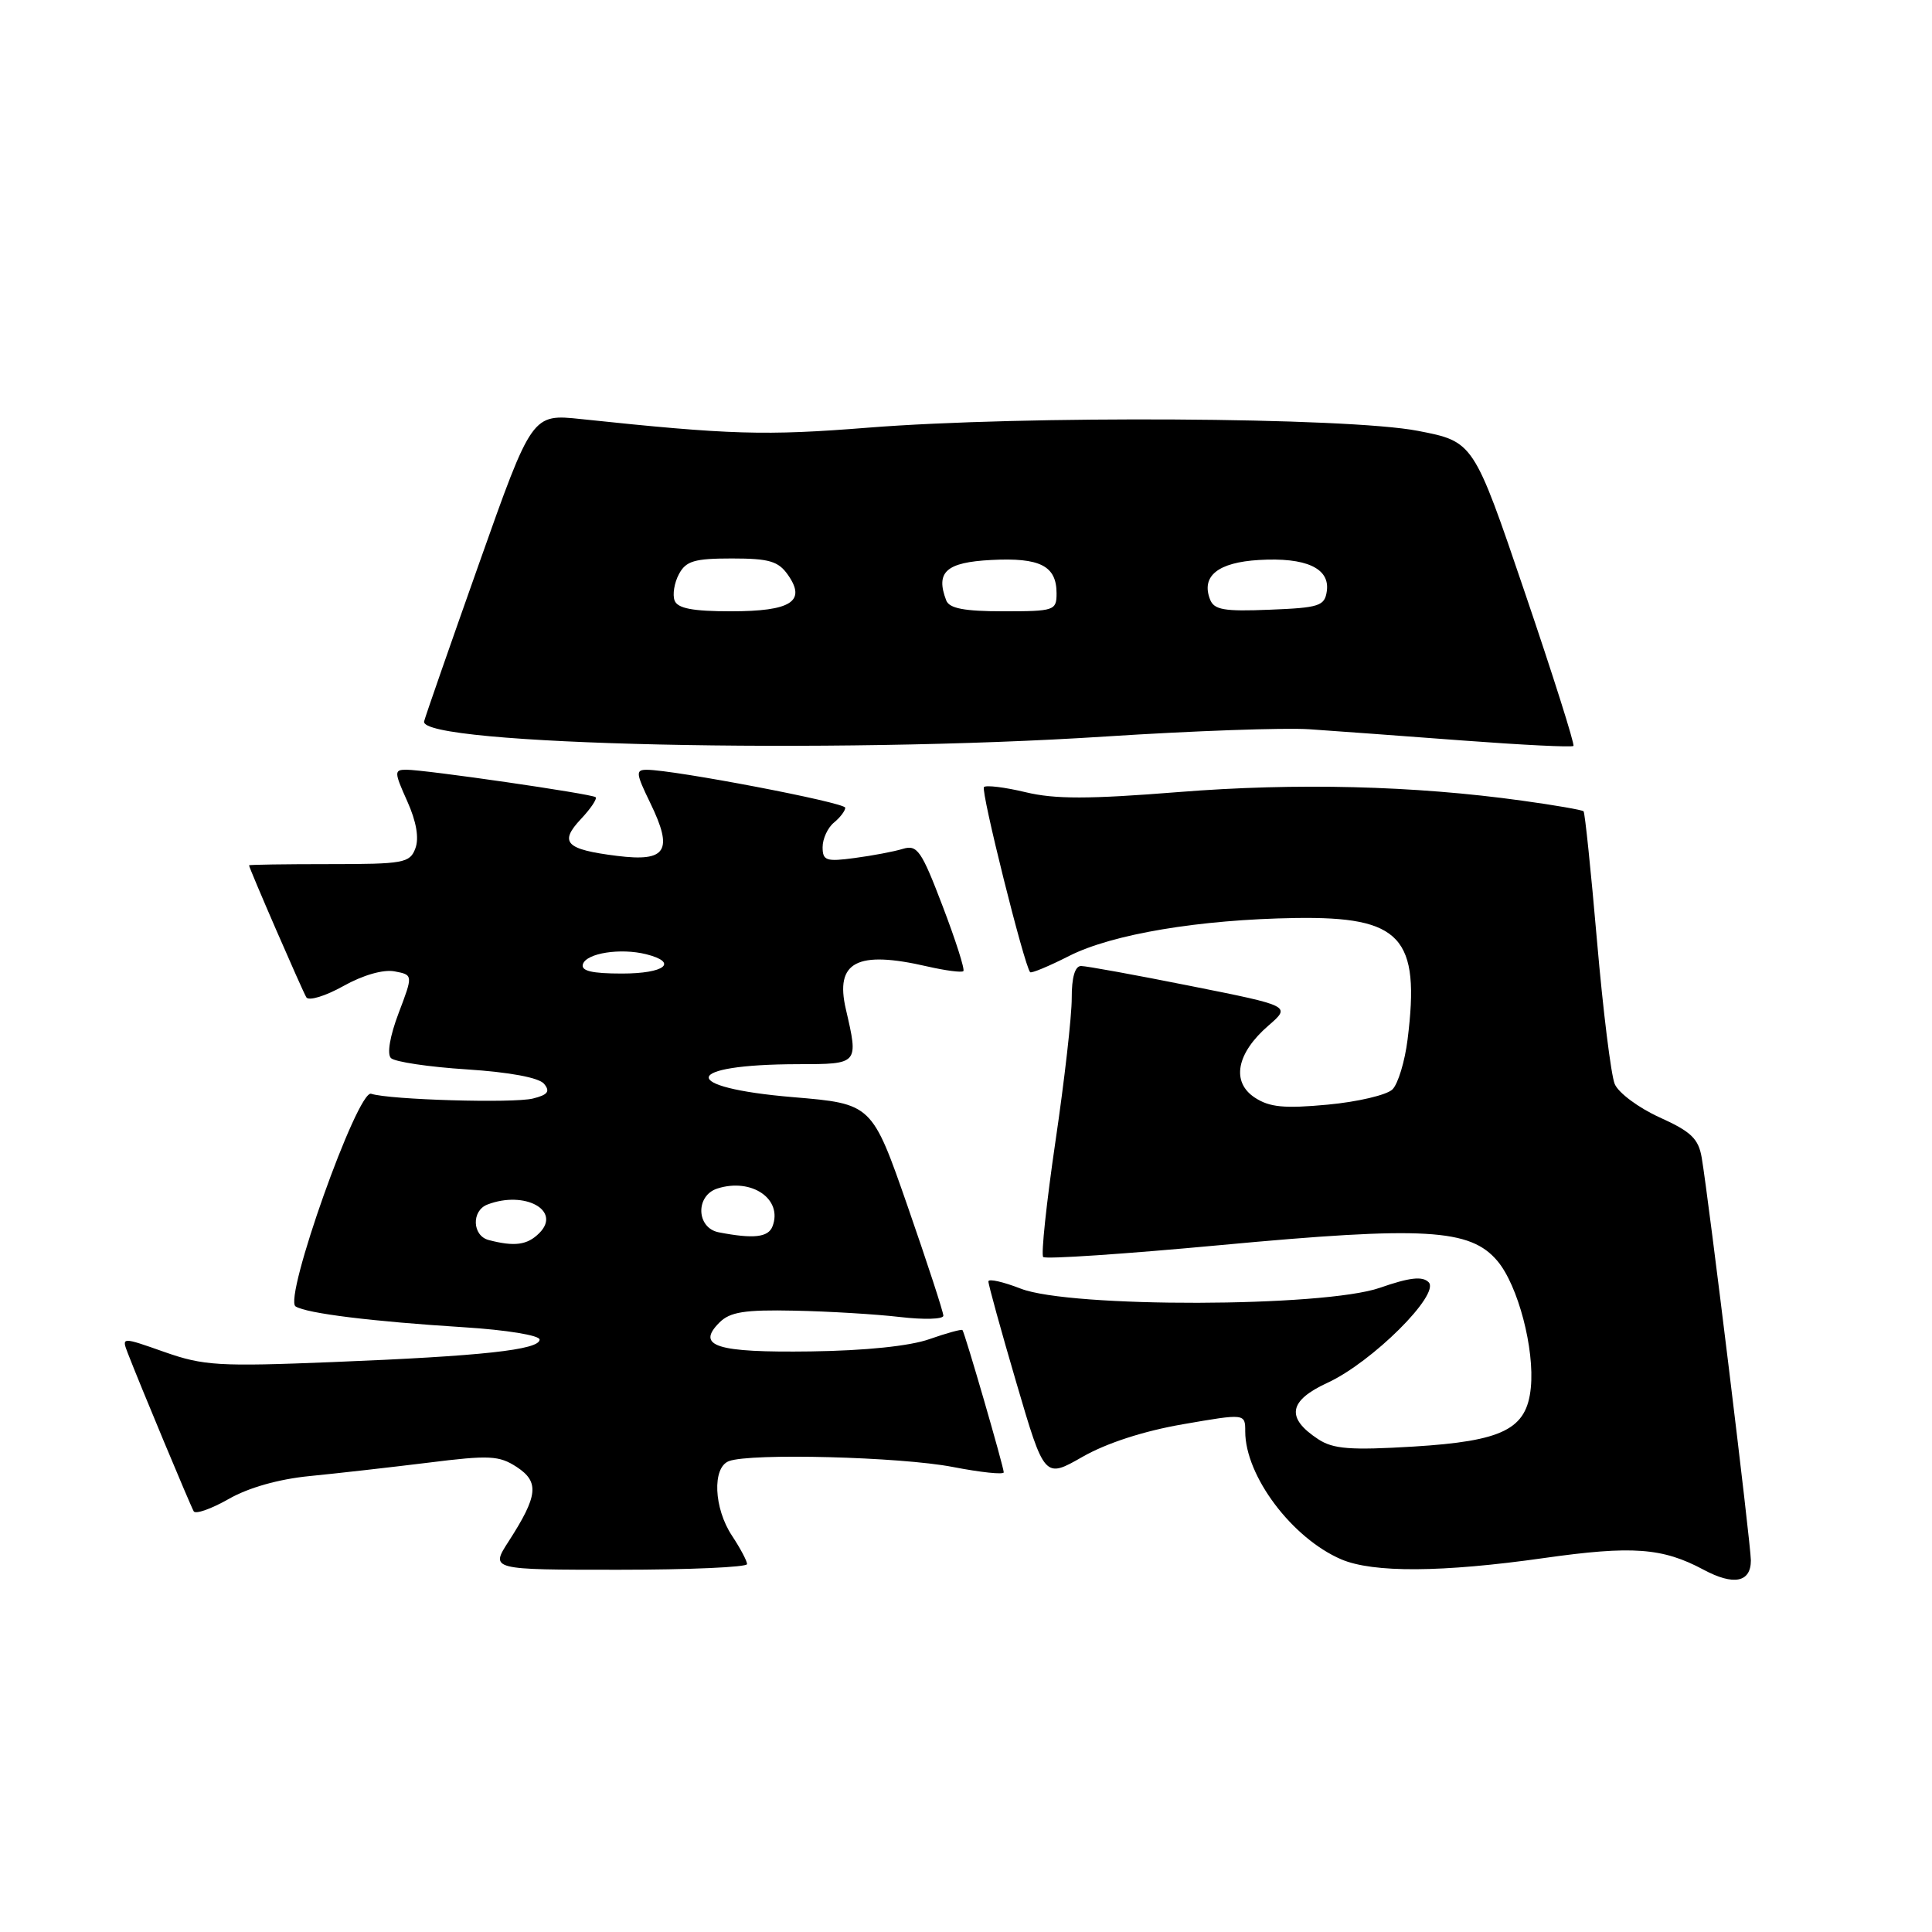 <?xml version="1.0" encoding="UTF-8" standalone="no"?>
<!DOCTYPE svg PUBLIC "-//W3C//DTD SVG 1.1//EN" "http://www.w3.org/Graphics/SVG/1.1/DTD/svg11.dtd" >
<svg xmlns="http://www.w3.org/2000/svg" xmlns:xlink="http://www.w3.org/1999/xlink" version="1.1" viewBox="0 0 256 256">
 <g >
 <path fill="currentColor"
d=" M 232.00 206.76 C 232.00 204.66 226.41 158.87 225.49 153.42 C 225.06 150.88 224.09 149.95 219.91 148.06 C 217.13 146.80 214.45 144.81 213.96 143.64 C 213.47 142.46 212.41 133.92 211.61 124.66 C 210.81 115.40 210.01 107.68 209.83 107.50 C 209.65 107.32 205.98 106.68 201.68 106.09 C 187.37 104.10 171.75 103.71 156.19 104.95 C 144.27 105.90 139.78 105.91 135.89 104.97 C 133.14 104.31 130.66 104.01 130.38 104.29 C 129.92 104.74 135.73 128.00 136.50 128.82 C 136.67 128.99 138.99 128.03 141.66 126.67 C 147.39 123.77 158.90 121.84 171.67 121.64 C 185.68 121.43 188.21 124.17 186.51 137.75 C 186.15 140.64 185.25 143.61 184.51 144.35 C 183.77 145.09 179.91 146.00 175.94 146.37 C 170.17 146.91 168.22 146.72 166.27 145.44 C 163.12 143.37 163.83 139.57 168.07 135.90 C 171.07 133.30 171.07 133.30 157.78 130.65 C 150.48 129.19 143.94 128.00 143.25 128.00 C 142.44 128.00 142.00 129.51 142.01 132.25 C 142.02 134.59 141.05 143.14 139.85 151.26 C 138.66 159.37 137.93 166.26 138.23 166.56 C 138.53 166.87 149.07 166.16 161.64 164.99 C 188.78 162.46 194.82 162.81 198.42 167.09 C 201.15 170.33 203.36 178.75 202.84 183.90 C 202.29 189.39 199.17 190.95 187.27 191.68 C 178.93 192.18 176.67 192.01 174.68 190.71 C 170.36 187.88 170.73 185.61 175.89 183.23 C 181.81 180.51 190.88 171.48 189.30 169.90 C 188.47 169.07 186.77 169.27 182.84 170.64 C 175.40 173.23 141.81 173.31 135.25 170.75 C 132.91 169.84 130.99 169.41 130.97 169.79 C 130.95 170.18 132.62 176.22 134.67 183.21 C 138.40 195.92 138.40 195.92 143.45 193.03 C 146.62 191.22 151.57 189.61 156.75 188.72 C 165.00 187.29 165.00 187.29 165.00 189.68 C 165.00 195.57 171.20 203.82 177.72 206.62 C 181.93 208.42 191.06 208.37 204.58 206.45 C 216.30 204.79 220.29 205.08 225.74 208.00 C 229.72 210.13 232.00 209.68 232.00 206.76 Z  M 98.99 207.25 C 98.99 206.84 98.09 205.15 97.00 203.50 C 94.58 199.85 94.35 194.46 96.58 193.61 C 99.41 192.52 119.33 193.04 126.25 194.38 C 129.96 195.10 133.00 195.42 133.00 195.09 C 133.00 194.38 127.85 176.61 127.53 176.24 C 127.41 176.10 125.44 176.64 123.16 177.44 C 120.58 178.36 114.65 178.97 107.42 179.07 C 94.90 179.24 92.19 178.38 95.33 175.24 C 96.73 173.84 98.65 173.53 105.28 173.67 C 109.80 173.76 116.09 174.14 119.25 174.51 C 122.41 174.88 125.00 174.81 125.00 174.34 C 125.01 173.88 122.88 167.37 120.28 159.88 C 115.54 146.26 115.54 146.26 105.10 145.38 C 89.85 144.10 90.31 141.04 105.75 141.01 C 113.80 141.00 113.77 141.03 112.08 133.72 C 110.62 127.44 113.54 125.90 122.88 128.06 C 125.29 128.61 127.44 128.89 127.65 128.68 C 127.87 128.46 126.63 124.59 124.90 120.06 C 122.09 112.69 121.54 111.90 119.63 112.48 C 118.46 112.84 115.59 113.38 113.25 113.69 C 109.47 114.20 109.00 114.04 109.00 112.25 C 109.00 111.15 109.67 109.68 110.50 109.00 C 111.33 108.32 112.00 107.43 112.00 107.03 C 112.00 106.34 89.29 102.00 85.70 102.00 C 84.20 102.00 84.25 102.46 86.16 106.39 C 89.25 112.75 88.32 114.23 81.77 113.41 C 74.95 112.56 74.05 111.64 76.98 108.52 C 78.28 107.14 79.15 105.84 78.92 105.63 C 78.43 105.19 56.29 101.98 53.80 101.99 C 52.22 102.00 52.23 102.31 53.96 106.16 C 55.17 108.85 55.55 111.05 55.04 112.41 C 54.32 114.35 53.50 114.50 43.63 114.50 C 37.78 114.50 33.00 114.57 33.00 114.66 C 33.00 115.03 40.07 131.30 40.59 132.15 C 40.91 132.66 43.11 131.99 45.49 130.66 C 48.10 129.20 50.79 128.43 52.28 128.71 C 54.74 129.18 54.74 129.18 52.82 134.24 C 51.67 137.27 51.26 139.66 51.80 140.20 C 52.30 140.70 56.83 141.38 61.86 141.70 C 67.53 142.07 71.41 142.79 72.09 143.61 C 72.93 144.62 72.59 145.07 70.62 145.56 C 68.03 146.21 51.61 145.73 49.18 144.93 C 47.38 144.34 37.52 172.09 39.17 173.11 C 40.68 174.04 49.27 175.10 61.50 175.87 C 67.08 176.22 71.50 176.94 71.50 177.50 C 71.50 178.86 63.88 179.69 44.12 180.48 C 29.02 181.09 26.98 180.97 21.80 179.15 C 16.10 177.14 16.10 177.14 16.94 179.32 C 18.55 183.49 25.23 199.50 25.67 200.26 C 25.92 200.67 28.01 199.93 30.31 198.62 C 32.93 197.12 36.94 195.99 41.00 195.59 C 44.58 195.24 51.63 194.44 56.68 193.82 C 64.88 192.79 66.13 192.86 68.48 194.39 C 71.49 196.37 71.29 198.20 67.39 204.25 C 64.97 208.00 64.97 208.00 81.99 208.00 C 91.34 208.00 99.00 207.66 98.99 207.25 Z  M 146.50 97.59 C 158.05 96.84 170.20 96.41 173.50 96.63 C 176.80 96.86 185.94 97.52 193.82 98.12 C 201.69 98.71 208.30 99.04 208.49 98.84 C 208.68 98.65 205.79 89.50 202.05 78.51 C 195.26 58.52 195.26 58.52 187.88 57.09 C 178.56 55.28 135.63 55.03 115.00 56.67 C 101.37 57.75 96.79 57.62 77.00 55.53 C 70.50 54.84 70.50 54.84 63.50 74.61 C 59.65 85.48 56.36 94.92 56.20 95.58 C 55.40 98.73 110.19 99.95 146.50 97.59 Z  M 64.75 164.31 C 62.57 163.74 62.45 160.43 64.58 159.61 C 69.54 157.70 74.45 160.41 71.46 163.39 C 69.88 164.98 68.19 165.21 64.75 164.31 Z  M 95.25 163.29 C 92.25 162.72 92.12 158.41 95.07 157.48 C 99.61 156.04 103.75 158.89 102.36 162.50 C 101.80 163.96 99.84 164.18 95.25 163.29 Z  M 77.24 127.75 C 77.72 126.29 82.21 125.59 85.62 126.44 C 89.94 127.53 88.10 129.00 82.42 129.00 C 78.40 129.00 76.95 128.65 77.24 127.75 Z  M 89.39 79.58 C 89.09 78.80 89.35 77.22 89.96 76.08 C 90.89 74.33 92.02 74.00 96.98 74.00 C 101.92 74.00 103.14 74.36 104.41 76.18 C 106.87 79.69 104.82 81.00 96.85 81.00 C 91.80 81.00 89.79 80.62 89.39 79.58 Z  M 125.38 79.56 C 123.94 75.79 125.36 74.51 131.34 74.20 C 137.82 73.86 140.00 74.98 140.00 78.62 C 140.00 80.90 139.71 81.00 132.97 81.00 C 127.77 81.00 125.79 80.62 125.38 79.56 Z  M 160.33 79.41 C 159.14 76.32 161.40 74.52 166.82 74.20 C 173.05 73.83 176.24 75.29 175.81 78.32 C 175.53 80.30 174.83 80.53 168.24 80.79 C 162.18 81.04 160.86 80.81 160.33 79.41 Z "/>
</g>
</svg>